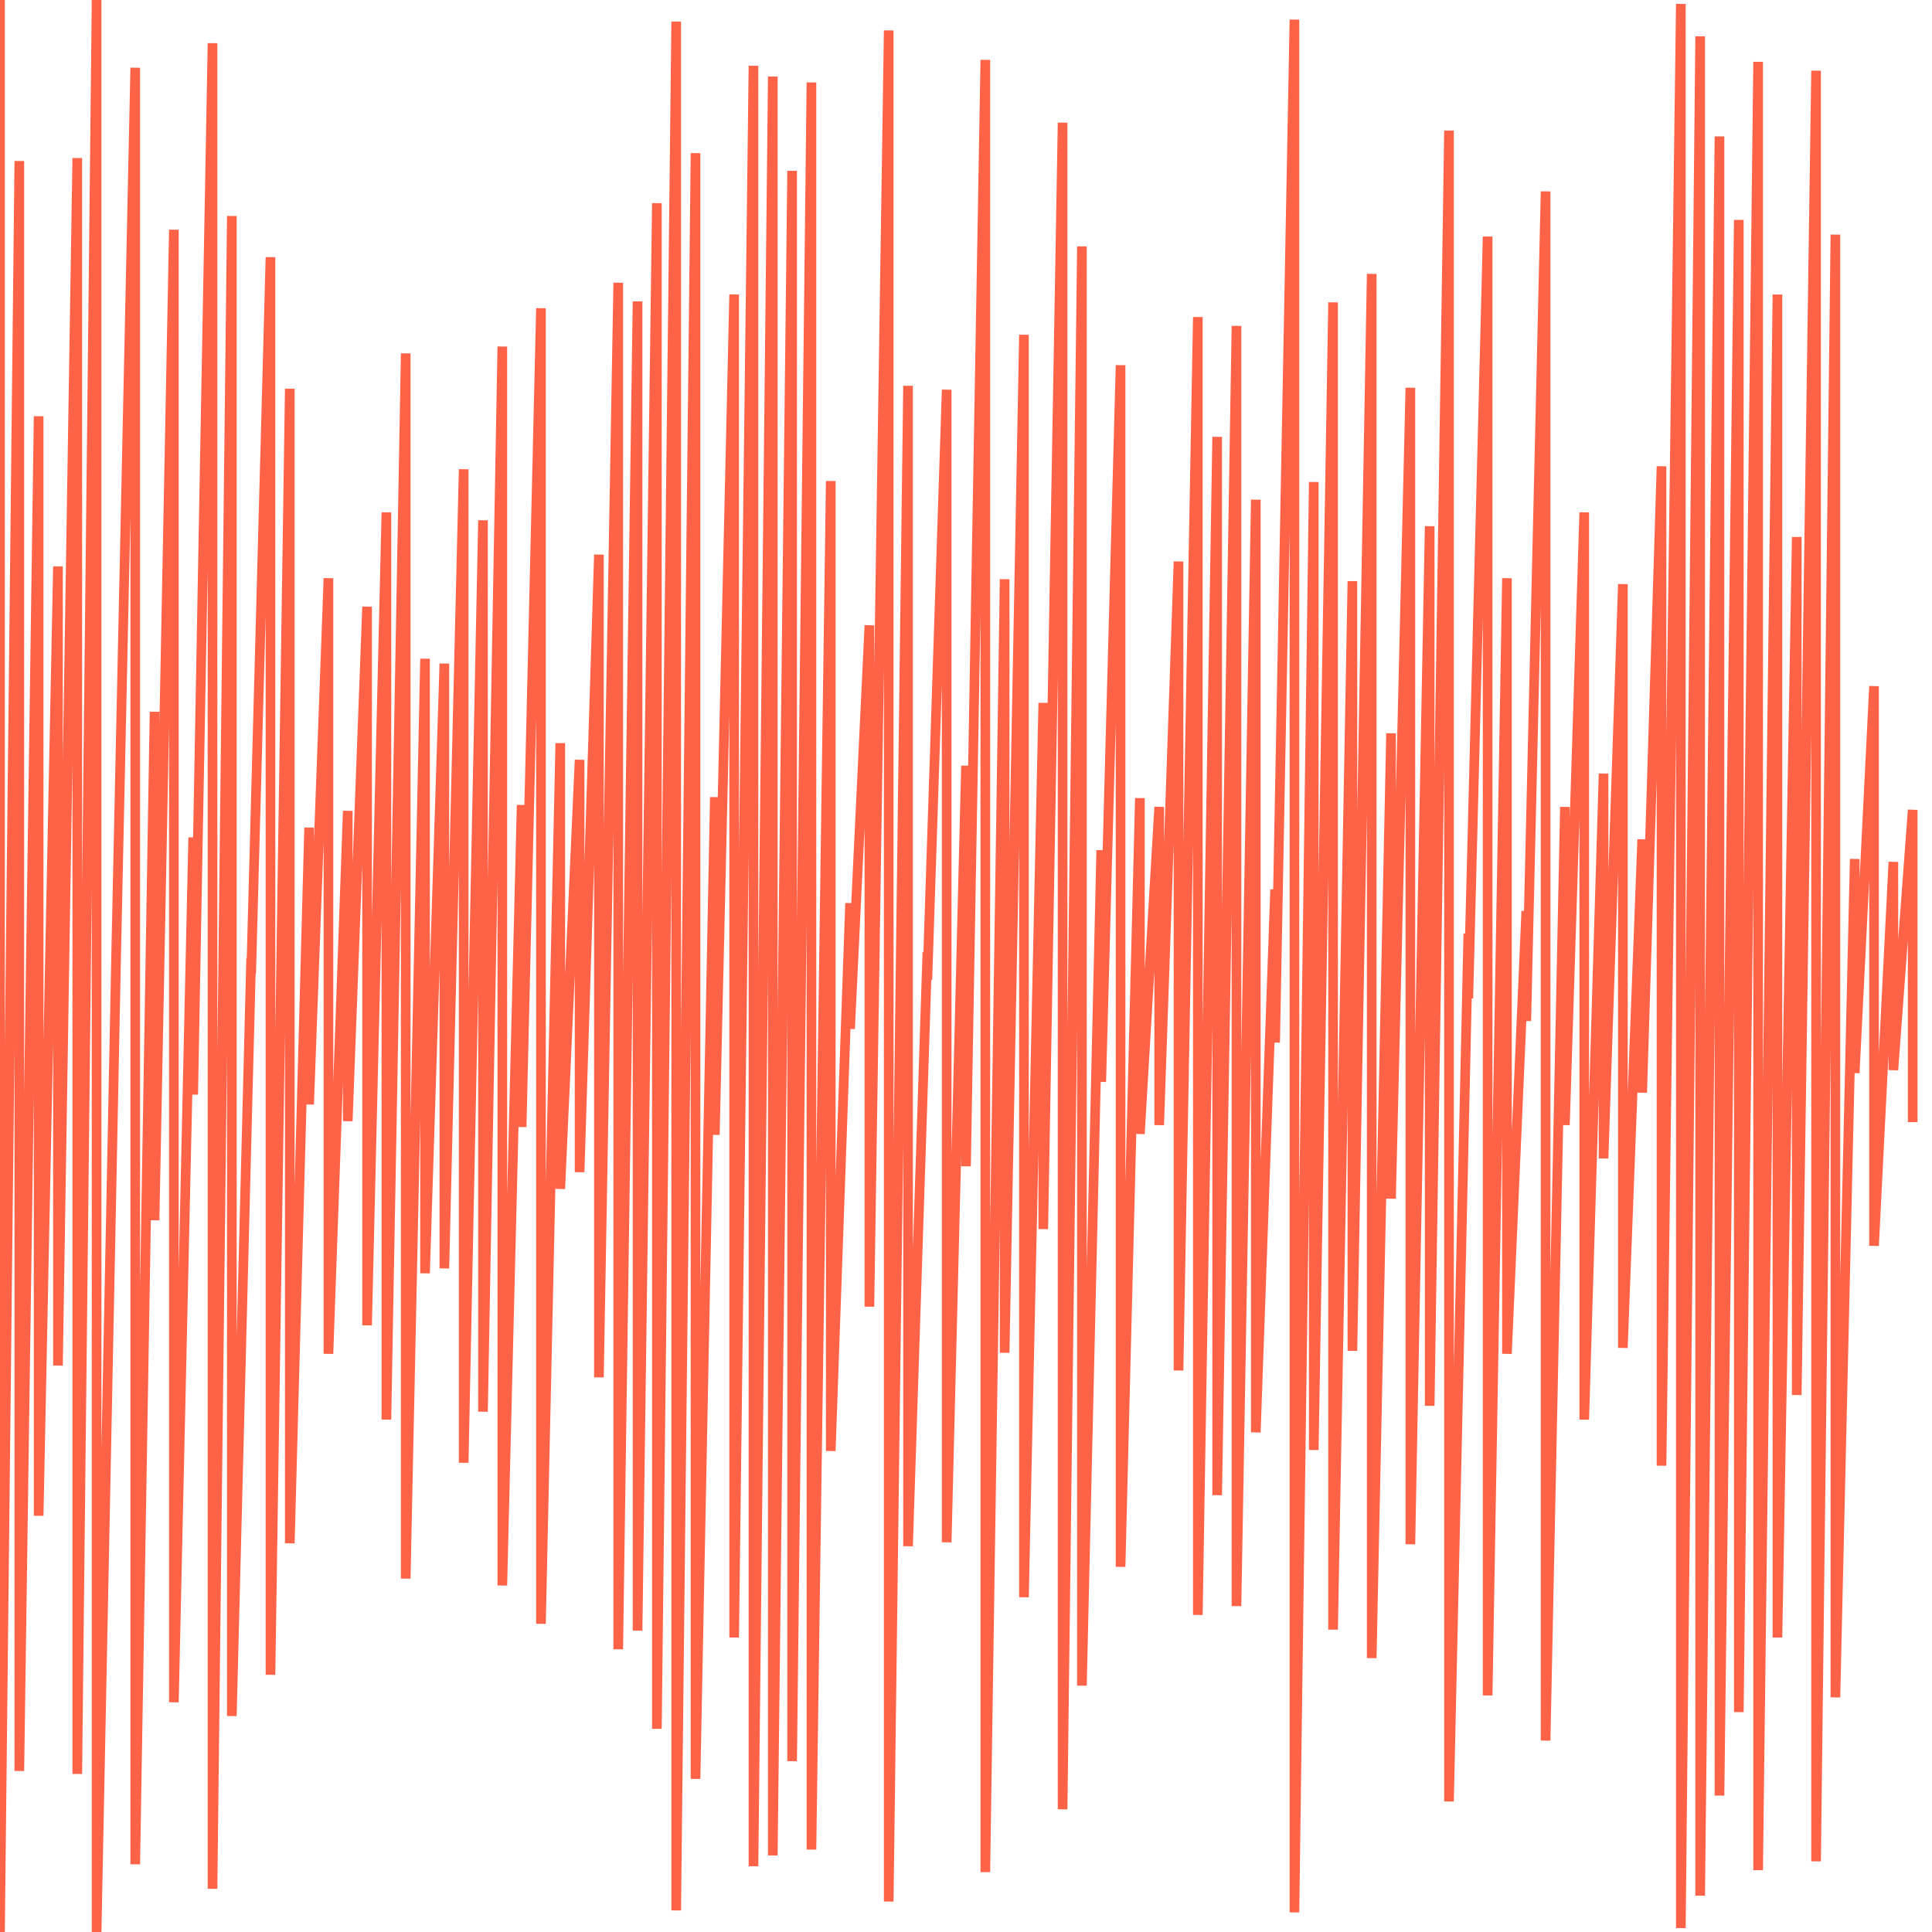 <?xml version="1.0" encoding="UTF-8"?>
<svg xmlns="http://www.w3.org/2000/svg" xmlns:xlink="http://www.w3.org/1999/xlink" width="200pt" height="200pt" viewBox="0 0 200 200" version="1.1">
<g id="surface1">
<path style="fill:none;stroke-width:1;stroke-linecap:butt;stroke-linejoin:miter;stroke:rgb(100%,38.824%,27.843%);stroke-opacity:1;stroke-miterlimit:10;" d="M 0 100 L 0 0 L 0 200 L 2 16.668 L 2 183.332 L 4 43.09 L 4 156.91 L 6 58.637 L 6 141.363 L 8 16.363 L 8 183.637 L 10 0 L 10 200 L 12 100 L 14 7.012 L 14 192.988 L 16 73.68 L 16 126.32 L 18 23.781 L 18 176.219 L 20 86.688 L 20 113.312 L 22 4.473 L 22 195.527 L 24 22.359 L 24 177.641 L 26 99.188 L 26 100.812 L 28 26.625 L 28 173.375 L 30 40.242 L 30 159.758 L 32 85.672 L 32 114.328 L 34 59.859 L 34 140.141 L 36 83.941 L 36 116.059 L 38 62.805 L 38 137.195 L 40 53.047 L 40 146.953 L 42 36.586 L 42 163.414 L 44 68.191 L 44 131.809 L 46 68.699 L 46 131.301 L 48 48.578 L 48 151.422 L 50 53.863 L 50 146.137 L 52 35.875 L 52 164.125 L 54 83.332 L 54 116.668 L 56 31.91 L 56 168.09 L 58 76.93 L 58 123.07 L 60 78.66 L 60 121.34 L 62 57.418 L 62 142.582 L 64 29.27 L 64 170.73 L 66 31.199 L 66 168.801 L 68 21.035 L 68 178.965 L 70 2.234 L 70 197.766 L 72 15.855 L 72 184.145 L 74 82.52 L 74 117.48 L 76 30.488 L 76 169.512 L 78 6.809 L 78 193.191 L 80 7.926 L 80 192.074 L 82 17.684 L 82 182.316 L 84 8.535 L 84 191.465 L 86 49.797 L 86 150.203 L 88 93.496 L 88 106.504 L 90 64.734 L 90 135.266 L 92 3.152 L 92 196.848 L 94 39.938 L 94 160.062 L 96 98.578 L 96 101.422 L 98 40.344 L 98 159.656 L 100 79.27 L 100 120.73 L 102 6.199 L 102 193.801 L 104 59.961 L 104 140.039 L 106 34.656 L 106 165.344 L 108 72.766 L 108 127.234 L 110 12.703 L 110 187.297 L 112 25.508 L 112 174.492 L 114 88.008 L 114 111.992 L 116 37.805 L 116 162.195 L 118 82.621 L 118 117.379 L 120 83.535 L 120 116.465 L 122 58.129 L 122 141.871 L 124 32.824 L 124 167.176 L 126 45.223 L 126 154.777 L 128 33.738 L 128 166.262 L 130 51.727 L 130 148.273 L 132 92.074 L 132 107.926 L 134 2.031 L 134 197.969 L 136 49.898 L 136 150.102 L 138 31.301 L 138 168.699 L 140 60.164 L 140 139.836 L 142 28.355 L 142 171.645 L 144 75.914 L 144 124.086 L 146 40.141 L 146 159.859 L 148 54.473 L 148 145.527 L 150 13.516 L 150 186.484 L 152 96.645 L 152 103.355 L 154 24.492 L 154 175.508 L 156 59.859 L 156 140.141 L 158 94.309 L 158 105.691 L 160 19.816 L 160 180.184 L 162 83.535 L 162 116.465 L 164 53.047 L 164 146.953 L 166 80.082 L 166 119.918 L 168 60.469 L 168 139.531 L 170 86.891 L 170 113.109 L 172 48.273 L 172 151.727 L 174 0.406 L 174 199.594 L 176 3.762 L 176 196.238 L 178 14.125 L 178 185.875 L 180 22.766 L 180 177.234 L 182 6.402 L 182 193.598 L 184 30.488 L 184 169.512 L 186 55.59 L 186 144.41 L 188 7.316 L 188 192.684 L 190 24.289 L 190 175.711 L 192 88.922 L 192 111.078 L 194 71.035 L 194 128.965 L 196 89.227 L 196 110.773 L 198 83.84 L 198 116.16 "/>
</g>
</svg>
